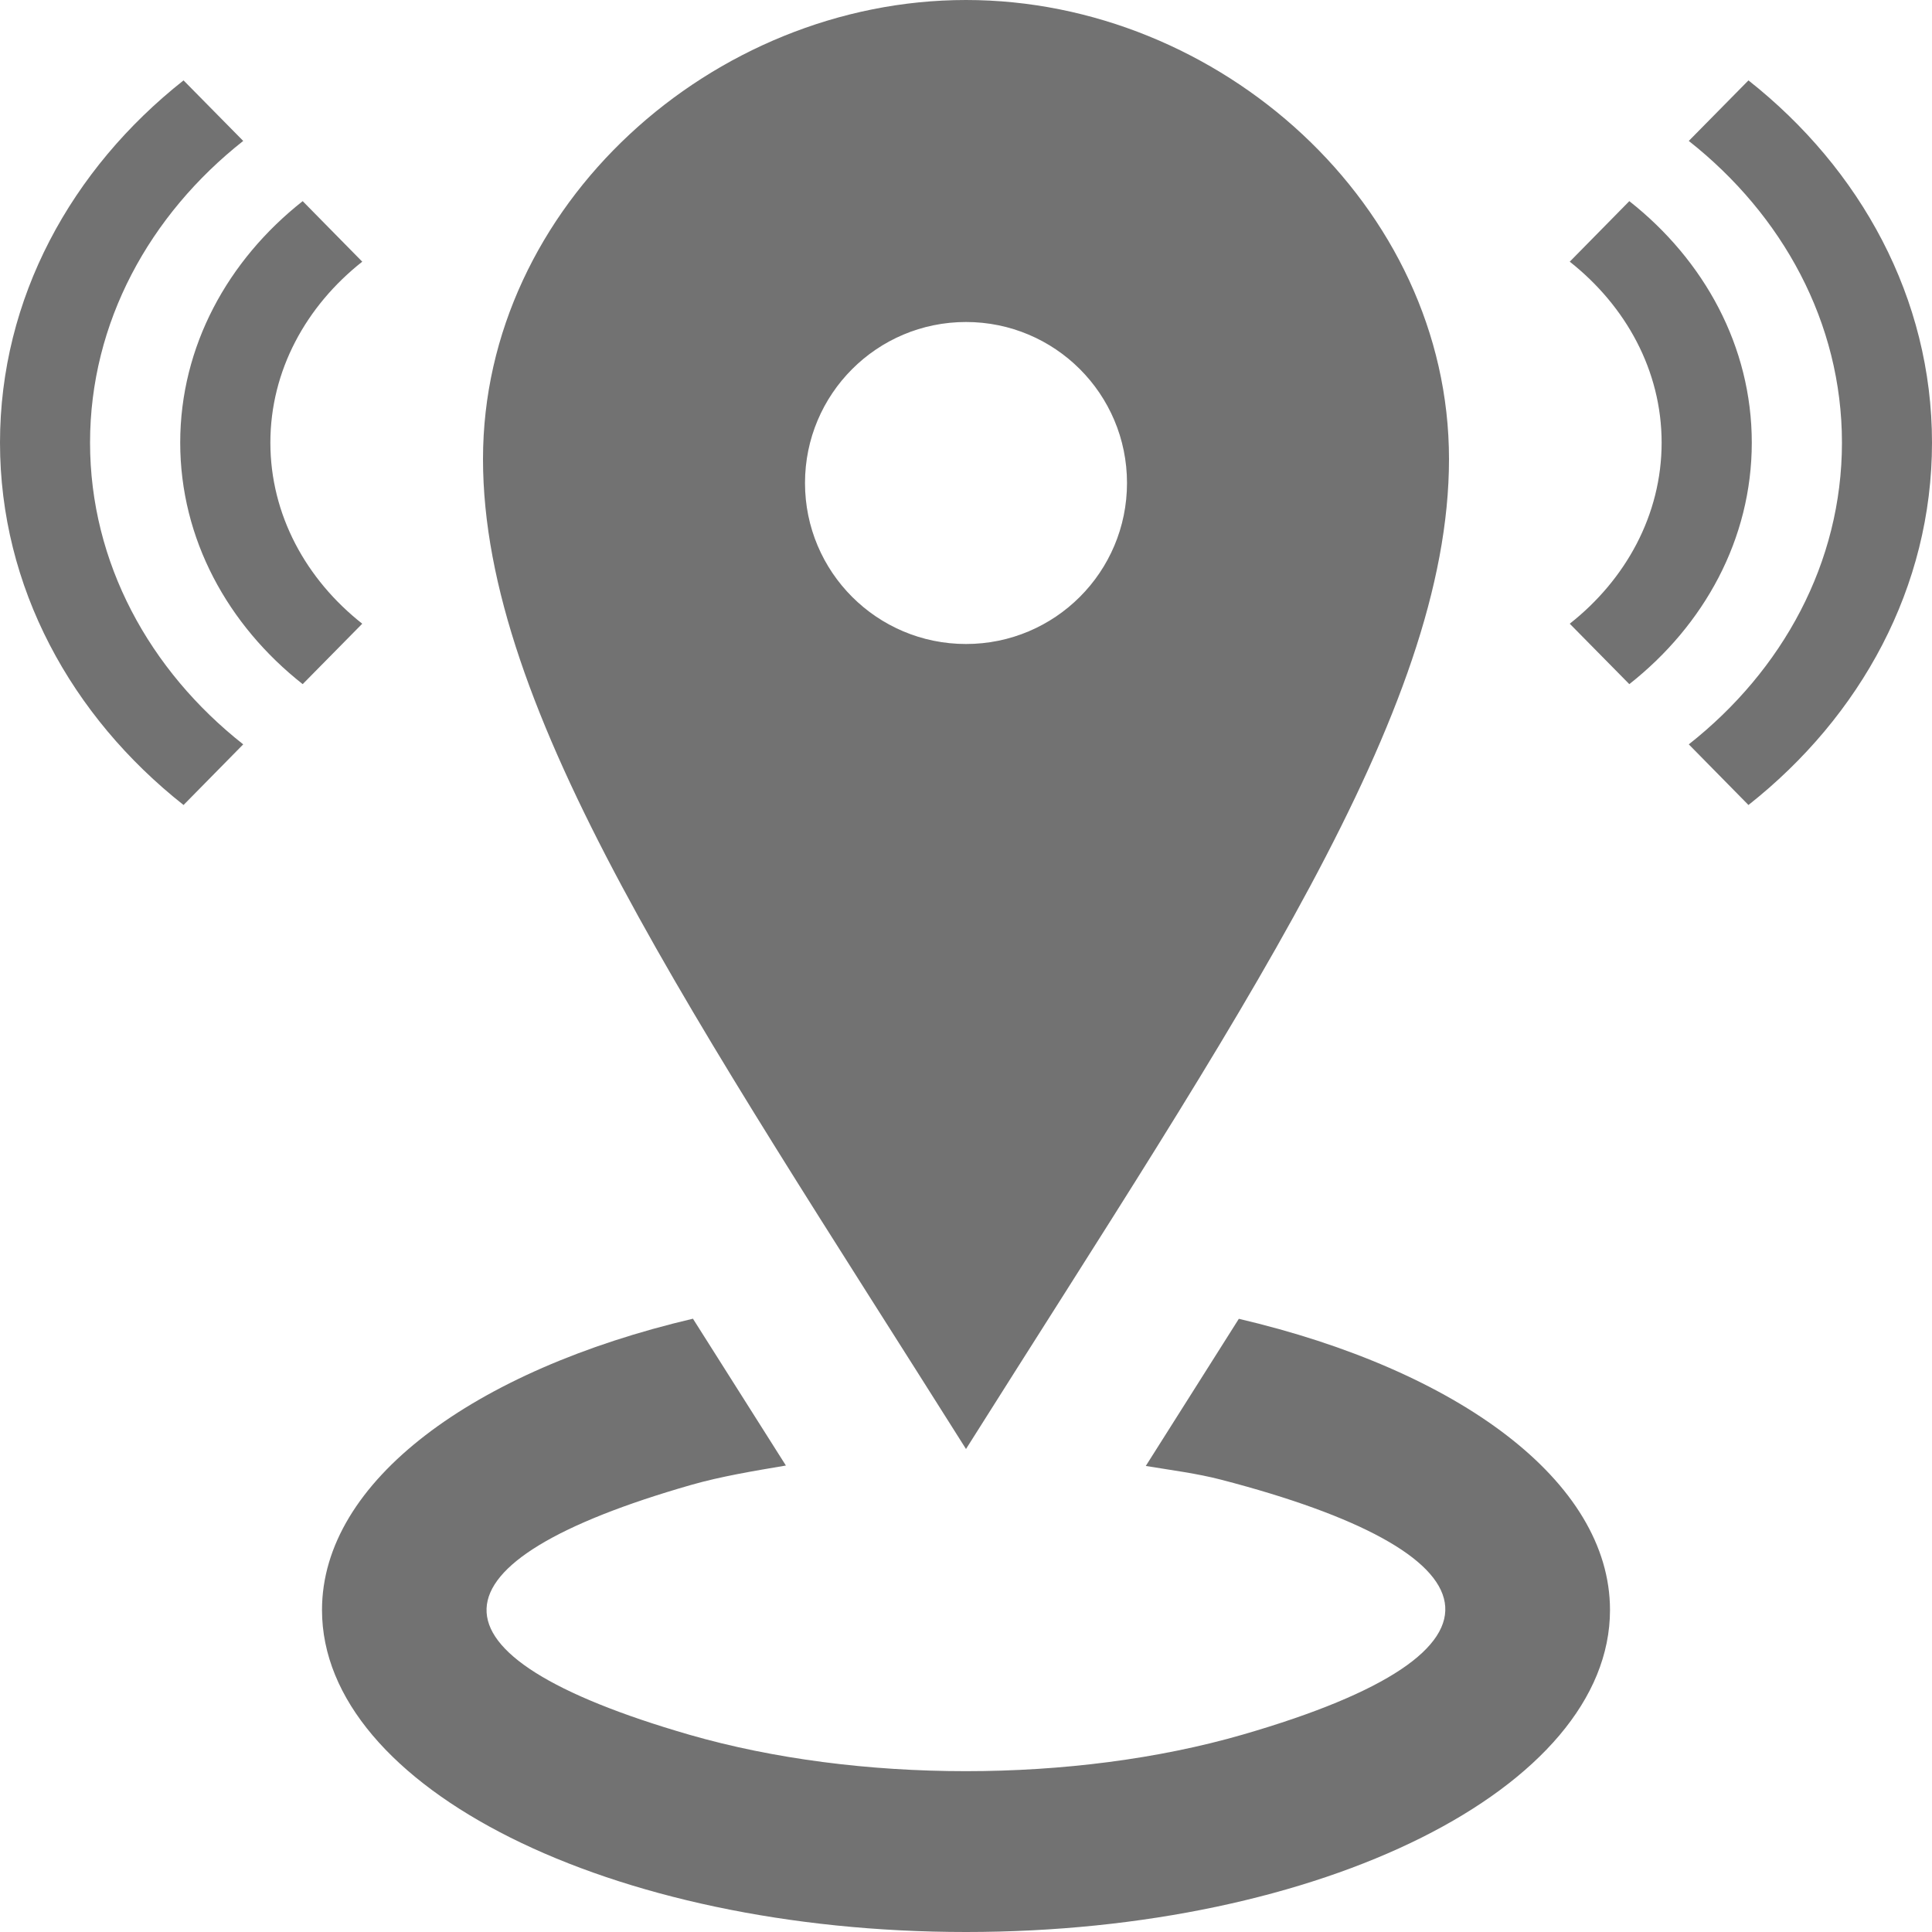 <svg xmlns="http://www.w3.org/2000/svg" width="18" height="18" viewBox="0 0 18 18" fill="none">
  <g clip-path="url(#clip0_155_333)">
    <path d="M9 0C6.639 0 4.5 1.915 4.5 4.277C4.5 6.638 6.452 9.457 9 13.5C11.549 9.457 13.5 6.638 13.5 4.277C13.5 1.915 11.362 0 9 0ZM9 6C8.171 6 7.5 5.329 7.5 4.5C7.5 3.671 8.171 3 9 3C9.829 3 10.5 3.671 10.5 4.5C10.5 5.329 9.829 6 9 6ZM17.161 4.124C17.161 3.005 16.607 2.002 15.734 1.313L16.29 0.749C17.336 1.575 18 2.779 18 4.124C18 5.47 17.336 6.674 16.29 7.5L15.734 6.935C16.607 6.247 17.161 5.243 17.161 4.124ZM14.625 5.811L15.18 6.374C15.878 5.824 16.321 5.021 16.321 4.124C16.321 3.228 15.878 2.424 15.18 1.874L14.625 2.438C15.148 2.851 15.481 3.453 15.481 4.124C15.481 4.795 15.148 5.399 14.625 5.811ZM2.266 6.935L1.71 7.5C0.664 6.674 0 5.47 0 4.124C0 2.779 0.664 1.575 1.71 0.749L2.266 1.313C1.393 2.002 0.839 3.005 0.839 4.124C0.839 5.243 1.393 6.247 2.266 6.935ZM2.519 4.124C2.519 3.452 2.852 2.851 3.375 2.438L2.82 1.874C2.122 2.424 1.679 3.228 1.679 4.124C1.679 5.021 2.122 5.824 2.82 6.374L3.375 5.811C2.852 5.399 2.519 4.796 2.519 4.124ZM15 15C15 16.657 12.314 18 9 18C5.686 18 3 16.657 3 15C3 13.799 4.416 12.765 6.456 12.286L7.322 13.654C7.021 13.705 6.717 13.755 6.438 13.835C3.954 14.547 3.848 15.417 6.422 16.162C7.988 16.614 10.005 16.616 11.578 16.161C14.292 15.376 13.951 14.455 11.377 13.786C11.155 13.728 10.911 13.697 10.675 13.658L11.542 12.287C13.584 12.765 15 13.799 15 15Z" fill="#727272"/>
  </g>
  <defs>
    <clipPath id="clip0_155_333">
      <rect width="18" height="18" fill="white"/>
    </clipPath>
  </defs>
</svg>